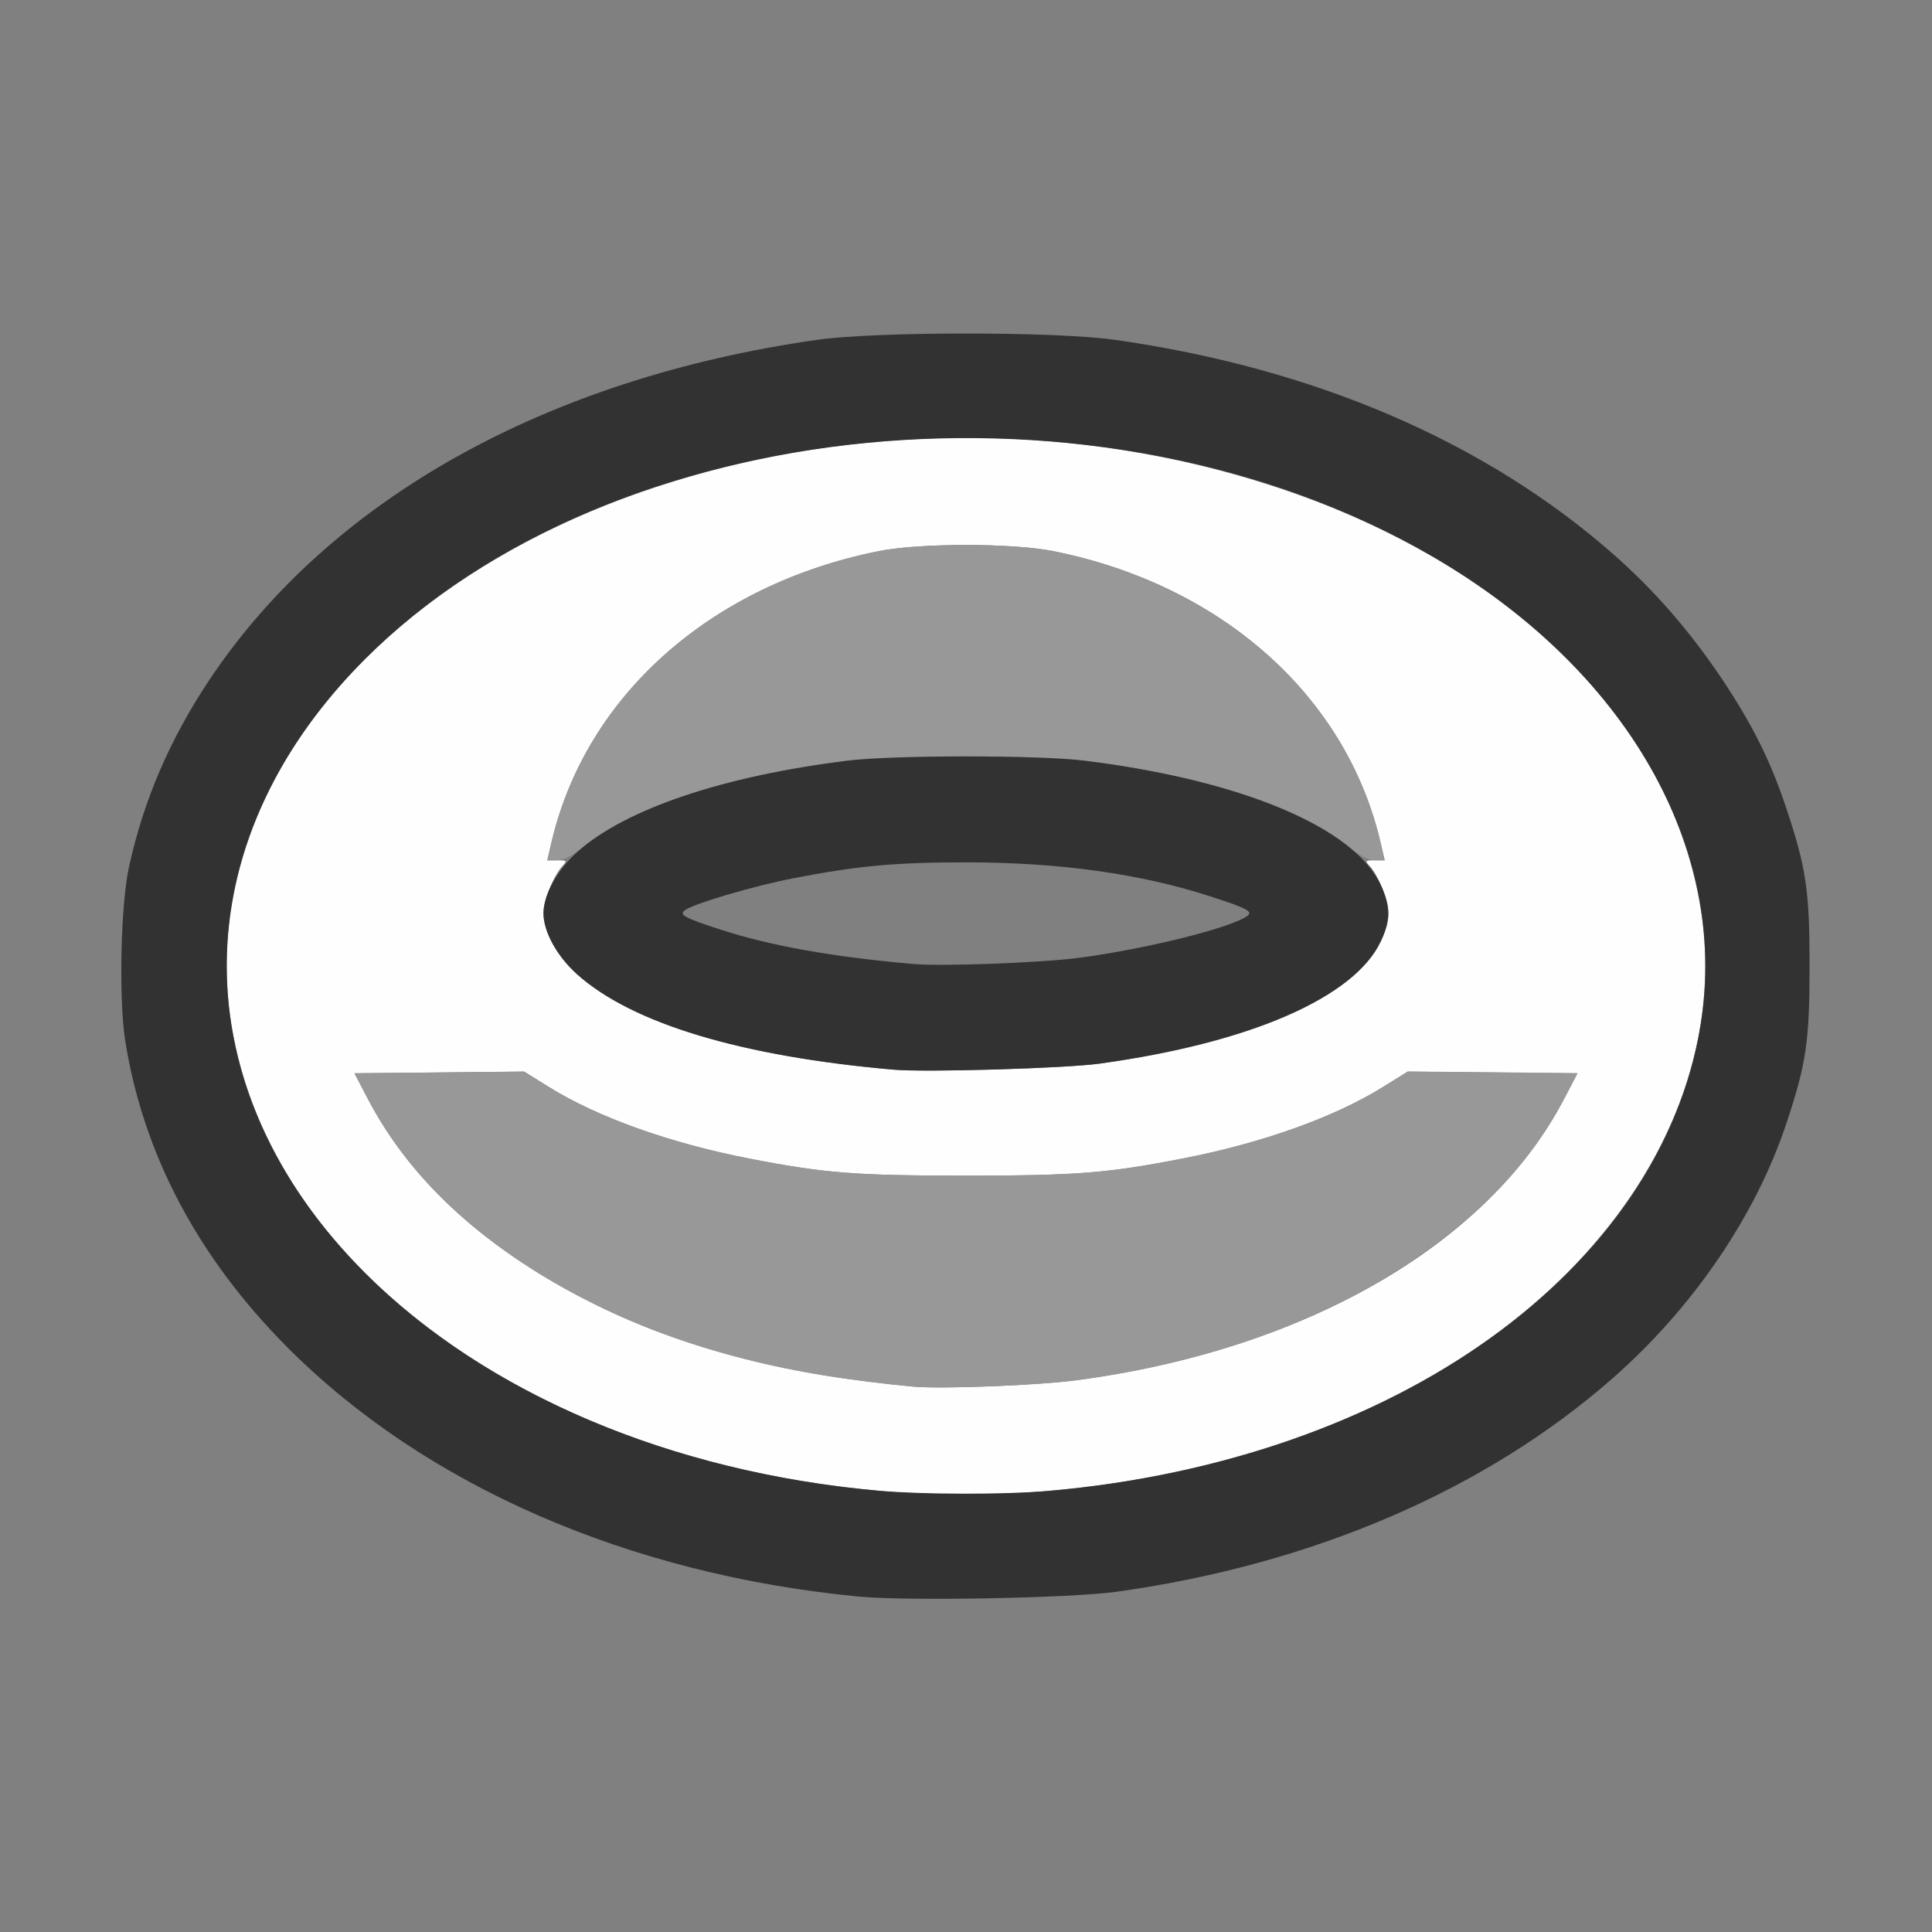 <?xml version="1.0" encoding="UTF-8" standalone="no"?>
<!-- Created with Inkscape (http://www.inkscape.org/) -->

<svg
   version="1.1"
   id="svg2"
   width="1600"
   height="1600"
   viewBox="0 0 1600 1600"
   sodipodi:docname="mesh_torus.svg"
   inkscape:version="1.2.2 (732a01da63, 2022-12-09)"
   xmlns:inkscape="http://www.inkscape.org/namespaces/inkscape"
   xmlns:sodipodi="http://sodipodi.sourceforge.net/DTD/sodipodi-0.dtd"
   xmlns="http://www.w3.org/2000/svg"
   xmlns:svg="http://www.w3.org/2000/svg"
   xmlns:rdf="http://www.w3.org/1999/02/22-rdf-syntax-ns#"
   xmlns:cc="http://creativecommons.org/ns#"
   xmlns:dc="http://purl.org/dc/elements/1.1/">
  <rect x="0" y="0" width="1600" height="1600" fill="#808080" stroke="none"/>
  <defs
     id="defs6" />
  <sodipodi:namedview
     pagecolor="#808080"
     bordercolor="#666666"
     borderopacity="1"
     objecttolerance="10"
     gridtolerance="10"
     guidetolerance="10"
     inkscape:pageopacity="0"
     inkscape:pageshadow="2"
     inkscape:window-width="1993"
     inkscape:window-height="1009"
     id="namedview4"
     showgrid="false"
     inkscape:zoom="0.5"
     inkscape:cx="385"
     inkscape:cy="602"
     inkscape:window-x="-8"
     inkscape:window-y="-8"
     inkscape:window-maximized="1"
     inkscape:current-layer="MESH_TORUS"
     inkscape:showpageshadow="0"
     inkscape:pagecheckerboard="true"
     inkscape:deskcolor="#d1d1d1" />
  <g
     id="MESH_TORUS"
     transform="matrix(87.5,0,0,87.5,100,100)"
     style="stroke-width:0.011">
    <path
       style="fill:none;stroke-width:0"
       d="m 0.003,12.258 c 0.003,-3.254 0.009,-3.71 0.045,-3.492 0.255,1.511 1.256,2.886 2.816,3.866 0.972,0.611 2.261,1.075 3.502,1.259 0.995,0.148 2.273,0.148 3.268,0 1.89,-0.282 3.616,-1.104 4.788,-2.28 0.827,-0.83 1.355,-1.813 1.53,-2.845 0.037,-0.217 0.043,0.239 0.045,3.492 L 16,16 H 8 0 Z M 7.5,7.981 C 6.745,7.915 6.146,7.808 5.688,7.659 5.329,7.543 5.277,7.514 5.344,7.469 5.439,7.405 5.995,7.242 6.359,7.171 6.972,7.052 7.324,7.019 8,7.019 c 0.882,0 1.655,0.107 2.312,0.321 0.358,0.117 0.411,0.146 0.344,0.19 C 10.486,7.645 9.691,7.841 9.067,7.923 8.706,7.97 7.77,8.005 7.5,7.981 Z M 0.003,3.742 0,0 h 8 8 L 15.997,3.742 C 15.994,6.996 15.988,7.452 15.951,7.234 15.696,5.723 14.695,4.349 13.136,3.369 11.976,2.64 10.502,2.167 8.969,2.032 c -0.462,-0.041 -1.476,-0.041 -1.938,0 C 4.843,2.225 2.896,3.067 1.578,4.39 0.751,5.22 0.223,6.202 0.049,7.234 0.012,7.452 0.006,6.996 0.003,3.742 Z"
       id="path825"
       inkscape:connector-curvature="0" />
    <path
       style="fill:#fefefe;stroke-width:0"
       d="M 7.171,12.966 C 3.936,12.677 1.422,10.865 1.047,8.555 0.703,6.435 2.337,4.366 5.062,3.468 c 1.893,-0.624 3.982,-0.624 5.875,0 2.217,0.731 3.732,2.231 4.015,3.978 0.271,1.672 -0.706,3.373 -2.551,4.439 -1.453,0.84 -3.412,1.245 -5.231,1.082 z M 9.047,11.921 c 2.162,-0.287 3.889,-1.282 4.61,-2.655 l 0.131,-0.25 -0.803,-0.008 -0.803,-0.008 -0.233,0.145 C 11.487,9.432 10.799,9.678 10.044,9.824 9.333,9.962 9.042,9.984 8,9.984 6.958,9.984 6.667,9.962 5.956,9.824 5.201,9.678 4.513,9.432 4.051,9.144 l -0.233,-0.145 -0.803,0.008 -0.803,0.008 0.131,0.25 C 2.758,10.055 3.468,10.694 4.506,11.211 5.323,11.617 6.322,11.874 7.5,11.981 c 0.27,0.024 1.175,-0.011 1.547,-0.06 z M 9.264,8.924 C 10.393,8.768 11.237,8.474 11.678,8.081 11.871,7.908 12,7.676 11.999,7.5 11.999,7.383 11.904,7.146 11.822,7.055 11.775,7.004 11.778,7 11.867,7 h 0.096 L 11.921,6.82 C 11.594,5.438 10.412,4.39 8.824,4.073 c -0.386,-0.077 -1.263,-0.077 -1.648,0 C 5.588,4.39 4.406,5.438 4.079,6.82 L 4.037,7 h 0.096 c 0.09,0 0.093,0.004 0.046,0.055 C 4.096,7.146 4.001,7.383 4.001,7.5 4,7.676 4.129,7.908 4.322,8.081 4.843,8.545 5.873,8.855 7.312,8.981 7.613,9.008 8.937,8.969 9.264,8.924 Z"
       id="path823"
       inkscape:connector-curvature="0" />
    <path
       style="fill:#989898;stroke-width:0"
       d="M 7.5,11.981 C 7.423,11.974 7.184,11.946 6.969,11.92 4.828,11.655 3.066,10.643 2.343,9.266 l -0.131,-0.25 0.803,-0.008 0.803,-0.008 0.233,0.145 C 4.513,9.432 5.201,9.678 5.956,9.824 6.667,9.962 6.958,9.984 8,9.984 c 1.042,0 1.333,-0.023 2.044,-0.161 0.755,-0.146 1.442,-0.391 1.904,-0.68 l 0.233,-0.145 0.803,0.008 0.803,0.008 -0.131,0.25 c -0.229,0.437 -0.541,0.818 -0.954,1.165 -0.932,0.785 -2.182,1.294 -3.656,1.49 C 8.675,11.97 7.77,12.005 7.5,11.981 Z M 4.079,6.82 C 4.406,5.438 5.588,4.39 7.176,4.073 c 0.386,-0.077 1.263,-0.077 1.648,0 1.588,0.317 2.77,1.365 3.097,2.747 L 11.963,7 h -0.091 C 11.811,7 11.726,6.956 11.617,6.867 11.152,6.49 10.252,6.197 9.125,6.057 c -0.431,-0.054 -1.819,-0.054 -2.25,0 C 5.748,6.197 4.848,6.49 4.383,6.867 4.274,6.956 4.189,7 4.128,7 h -0.091 z"
       id="path821"
       inkscape:connector-curvature="0" />
    <path
       style="fill:#323232;stroke-width:0"
       d="M 6.984,13.968 C 4.808,13.759 2.881,12.918 1.578,11.61 0.73,10.759 0.212,9.78 0.042,8.705 -0.02,8.315 -5.5094875e-4,7.417 0.078,7.062 0.218,6.425 0.466,5.85 0.843,5.286 1.982,3.582 4.033,2.437 6.594,2.073 c 0.561,-0.079 2.252,-0.079 2.812,0 1.891,0.268 3.509,0.964 4.72,2.029 0.39,0.343 0.729,0.733 1.03,1.183 0.288,0.431 0.459,0.774 0.608,1.222 C 15.953,7.075 15.984,7.286 15.984,8 c 0,0.714 -0.031,0.925 -0.22,1.492 -0.29,0.871 -0.881,1.739 -1.638,2.405 -1.207,1.062 -2.846,1.768 -4.704,2.026 -0.434,0.06 -1.983,0.089 -2.438,0.045 z M 8.781,12.968 C 12.065,12.679 14.575,10.883 14.953,8.555 15.224,6.883 14.246,5.182 12.402,4.116 9.271,2.307 4.655,2.754 2.313,5.094 c -1.746,1.744 -1.746,4.068 0,5.812 1.142,1.141 2.896,1.885 4.858,2.06 0.414,0.037 1.199,0.038 1.61,0.002 z M 7.312,8.981 C 5.873,8.855 4.843,8.545 4.322,8.081 4.129,7.909 4.001,7.676 4.001,7.5 c 0,-0.176 0.129,-0.409 0.322,-0.581 C 4.777,6.514 5.697,6.204 6.875,6.057 c 0.431,-0.054 1.819,-0.054 2.25,0 1.482,0.184 2.548,0.632 2.801,1.176 0.093,0.199 0.093,0.335 0,0.534 C 11.68,8.296 10.686,8.728 9.264,8.924 8.937,8.969 7.613,9.008 7.312,8.981 Z M 9.067,7.923 C 9.691,7.841 10.486,7.645 10.656,7.531 10.723,7.486 10.671,7.457 10.312,7.341 9.655,7.127 8.882,7.019 8,7.019 c -0.676,0 -1.028,0.033 -1.641,0.152 C 5.995,7.242 5.439,7.405 5.344,7.469 5.277,7.514 5.329,7.543 5.688,7.659 6.146,7.808 6.745,7.915 7.5,7.981 7.77,8.005 8.706,7.97 9.067,7.923 Z"
       id="path819"
       inkscape:connector-curvature="0" />
  </g>
</svg>
